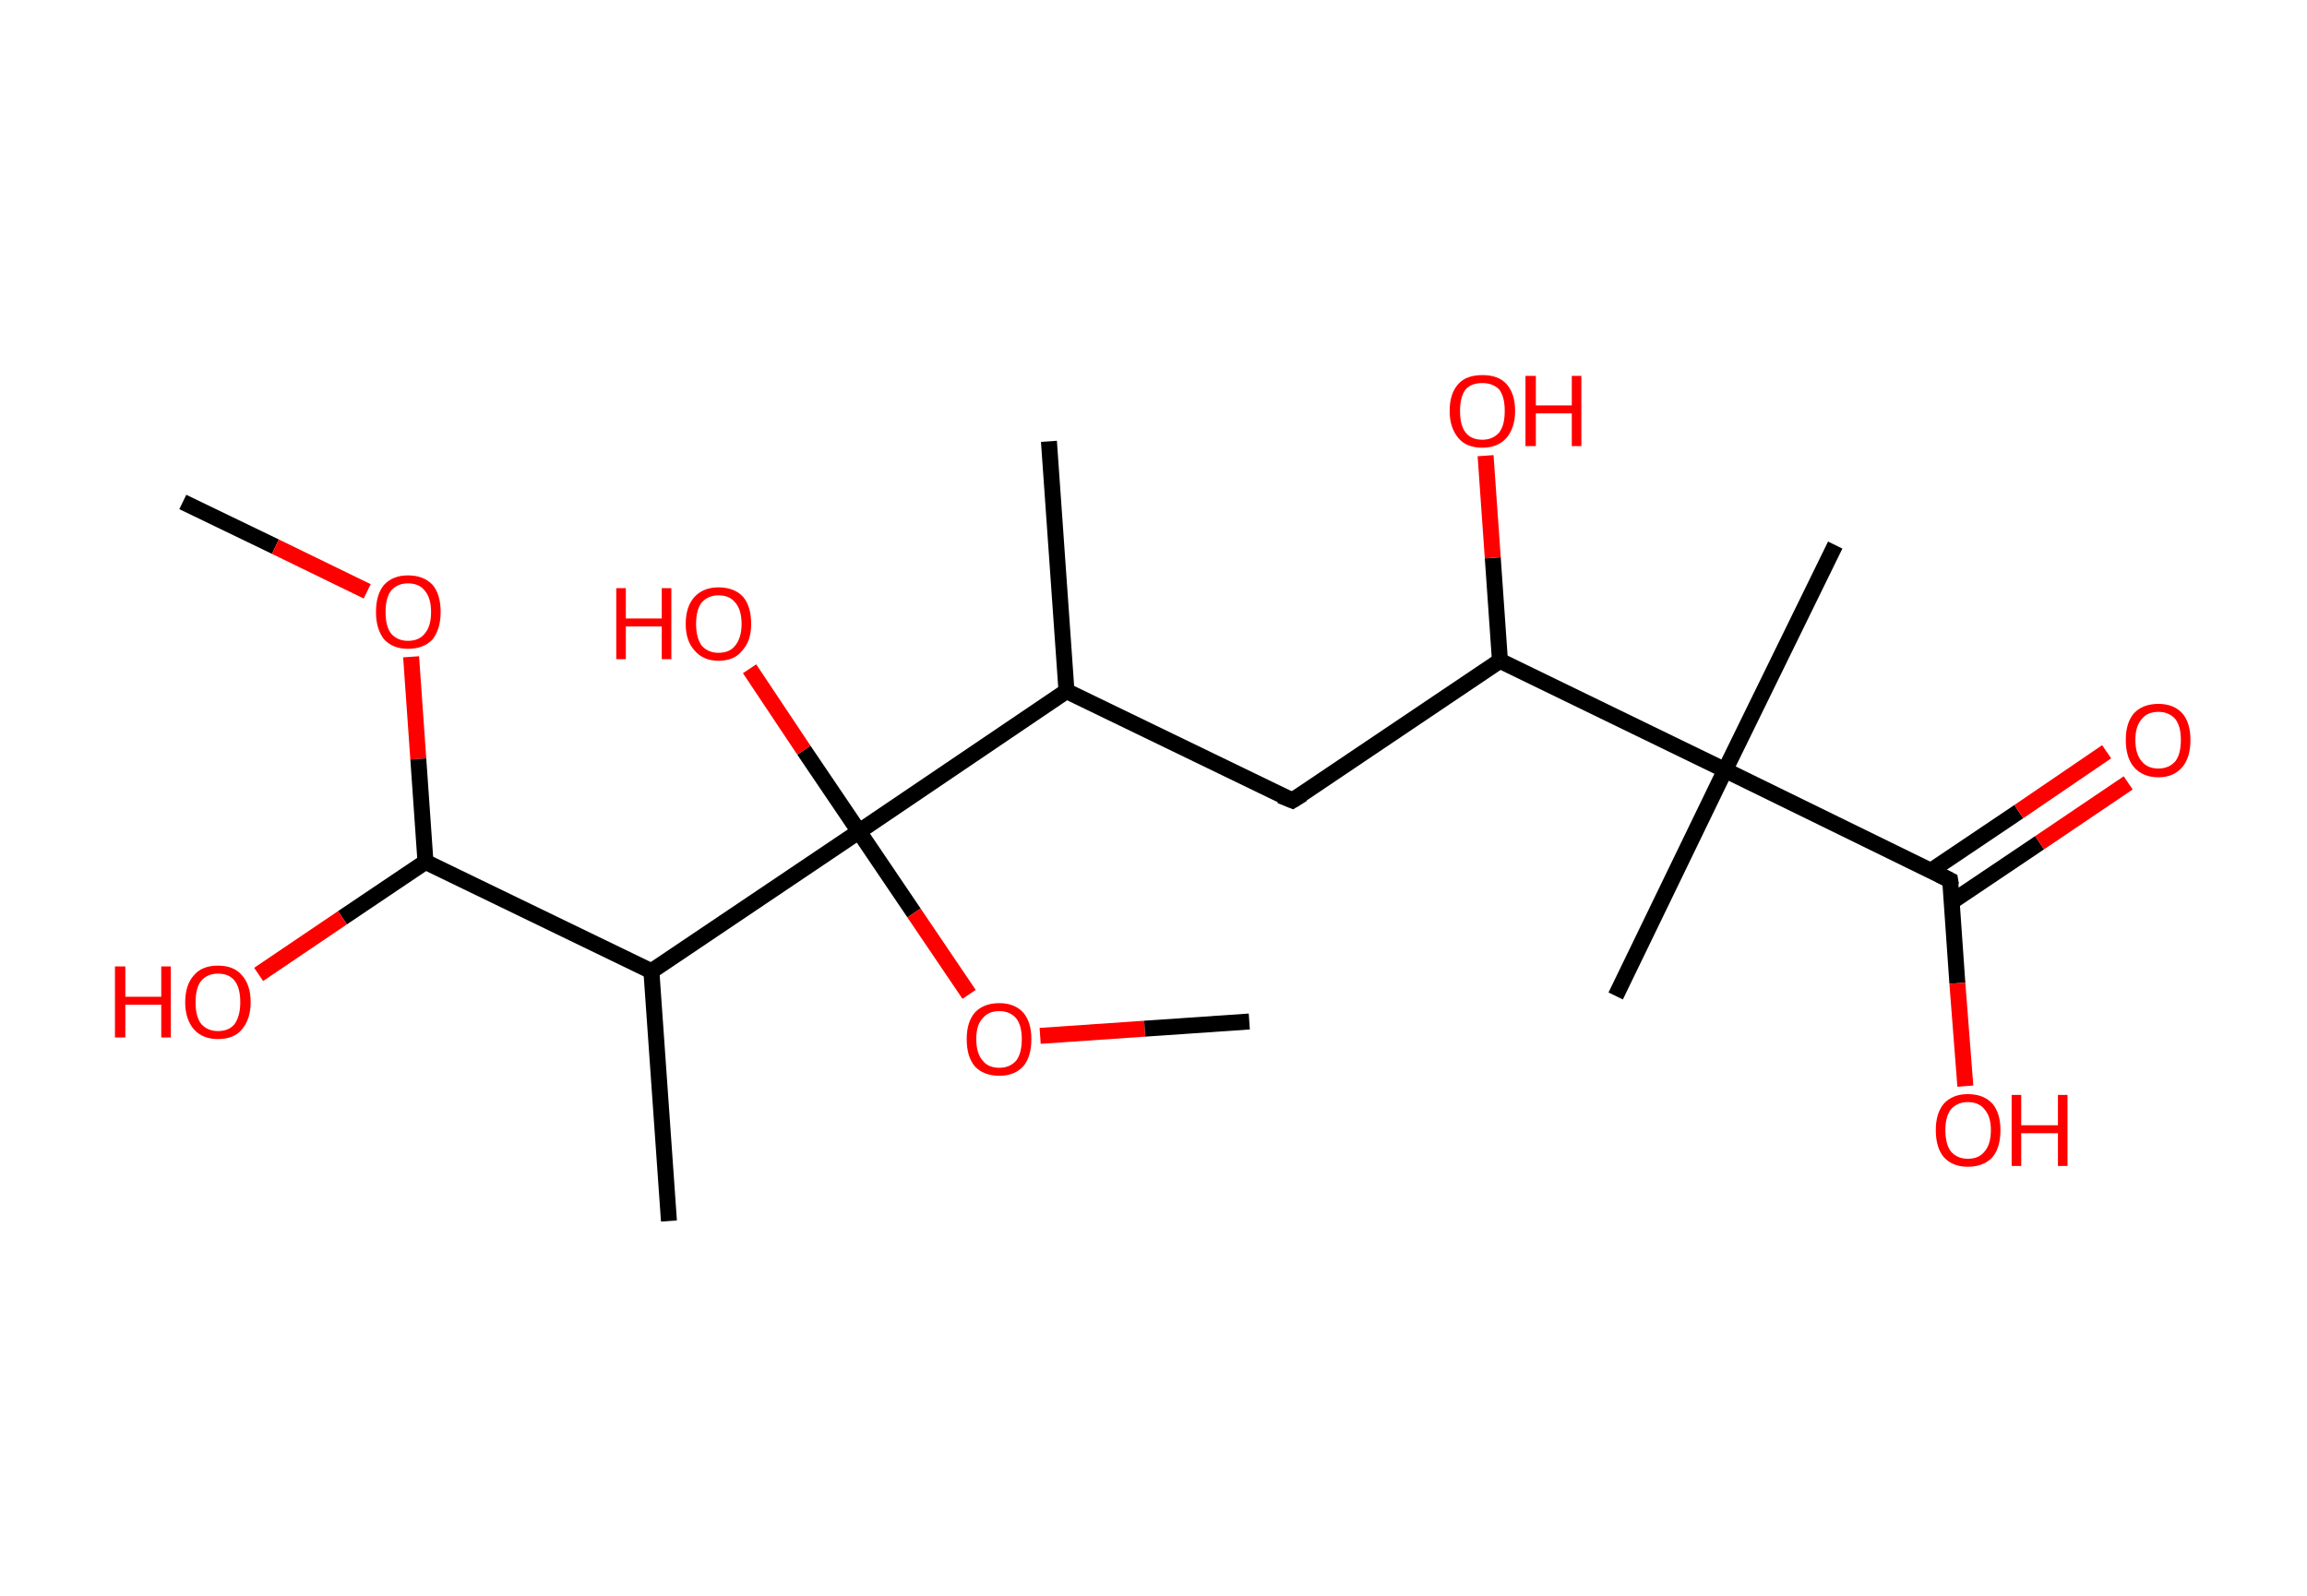 <?xml version='1.0' encoding='ASCII' standalone='yes'?>
<svg xmlns="http://www.w3.org/2000/svg" xmlns:rdkit="http://www.rdkit.org/xml" xmlns:xlink="http://www.w3.org/1999/xlink" version="1.1" baseProfile="full" xml:space="preserve" width="289px" height="200px" viewBox="0 0 289 200">
<!-- END OF HEADER -->
<rect style="opacity:1.0;fill:#FFFFFF;stroke:none" width="289.0" height="200.0" x="0.0" y="0.0"> </rect>
<path class="bond-0 atom-0 atom-1" d="M 22.9,62.9 L 34.5,68.5" style="fill:none;fill-rule:evenodd;stroke:#000000;stroke-width:2.0px;stroke-linecap:butt;stroke-linejoin:miter;stroke-opacity:1"/>
<path class="bond-0 atom-0 atom-1" d="M 34.5,68.5 L 46.0,74.1" style="fill:none;fill-rule:evenodd;stroke:#FF0000;stroke-width:2.0px;stroke-linecap:butt;stroke-linejoin:miter;stroke-opacity:1"/>
<path class="bond-1 atom-1 atom-2" d="M 51.5,82.3 L 52.4,95.1" style="fill:none;fill-rule:evenodd;stroke:#FF0000;stroke-width:2.0px;stroke-linecap:butt;stroke-linejoin:miter;stroke-opacity:1"/>
<path class="bond-1 atom-1 atom-2" d="M 52.4,95.1 L 53.3,108.0" style="fill:none;fill-rule:evenodd;stroke:#000000;stroke-width:2.0px;stroke-linecap:butt;stroke-linejoin:miter;stroke-opacity:1"/>
<path class="bond-2 atom-2 atom-3" d="M 53.3,108.0 L 42.9,115.0" style="fill:none;fill-rule:evenodd;stroke:#000000;stroke-width:2.0px;stroke-linecap:butt;stroke-linejoin:miter;stroke-opacity:1"/>
<path class="bond-2 atom-2 atom-3" d="M 42.9,115.0 L 32.4,122.1" style="fill:none;fill-rule:evenodd;stroke:#FF0000;stroke-width:2.0px;stroke-linecap:butt;stroke-linejoin:miter;stroke-opacity:1"/>
<path class="bond-3 atom-2 atom-4" d="M 53.3,108.0 L 81.6,121.7" style="fill:none;fill-rule:evenodd;stroke:#000000;stroke-width:2.0px;stroke-linecap:butt;stroke-linejoin:miter;stroke-opacity:1"/>
<path class="bond-4 atom-4 atom-5" d="M 81.6,121.7 L 83.8,153.0" style="fill:none;fill-rule:evenodd;stroke:#000000;stroke-width:2.0px;stroke-linecap:butt;stroke-linejoin:miter;stroke-opacity:1"/>
<path class="bond-5 atom-4 atom-6" d="M 81.6,121.7 L 107.6,104.2" style="fill:none;fill-rule:evenodd;stroke:#000000;stroke-width:2.0px;stroke-linecap:butt;stroke-linejoin:miter;stroke-opacity:1"/>
<path class="bond-6 atom-6 atom-7" d="M 107.6,104.2 L 100.7,94.0" style="fill:none;fill-rule:evenodd;stroke:#000000;stroke-width:2.0px;stroke-linecap:butt;stroke-linejoin:miter;stroke-opacity:1"/>
<path class="bond-6 atom-6 atom-7" d="M 100.7,94.0 L 93.9,83.8" style="fill:none;fill-rule:evenodd;stroke:#FF0000;stroke-width:2.0px;stroke-linecap:butt;stroke-linejoin:miter;stroke-opacity:1"/>
<path class="bond-7 atom-6 atom-8" d="M 107.6,104.2 L 114.5,114.4" style="fill:none;fill-rule:evenodd;stroke:#000000;stroke-width:2.0px;stroke-linecap:butt;stroke-linejoin:miter;stroke-opacity:1"/>
<path class="bond-7 atom-6 atom-8" d="M 114.5,114.4 L 121.4,124.6" style="fill:none;fill-rule:evenodd;stroke:#FF0000;stroke-width:2.0px;stroke-linecap:butt;stroke-linejoin:miter;stroke-opacity:1"/>
<path class="bond-8 atom-8 atom-9" d="M 130.3,129.8 L 143.4,128.9" style="fill:none;fill-rule:evenodd;stroke:#FF0000;stroke-width:2.0px;stroke-linecap:butt;stroke-linejoin:miter;stroke-opacity:1"/>
<path class="bond-8 atom-8 atom-9" d="M 143.4,128.9 L 156.5,128.0" style="fill:none;fill-rule:evenodd;stroke:#000000;stroke-width:2.0px;stroke-linecap:butt;stroke-linejoin:miter;stroke-opacity:1"/>
<path class="bond-9 atom-6 atom-10" d="M 107.6,104.2 L 133.6,86.6" style="fill:none;fill-rule:evenodd;stroke:#000000;stroke-width:2.0px;stroke-linecap:butt;stroke-linejoin:miter;stroke-opacity:1"/>
<path class="bond-10 atom-10 atom-11" d="M 133.6,86.6 L 131.4,55.3" style="fill:none;fill-rule:evenodd;stroke:#000000;stroke-width:2.0px;stroke-linecap:butt;stroke-linejoin:miter;stroke-opacity:1"/>
<path class="bond-11 atom-10 atom-12" d="M 133.6,86.6 L 161.9,100.3" style="fill:none;fill-rule:evenodd;stroke:#000000;stroke-width:2.0px;stroke-linecap:butt;stroke-linejoin:miter;stroke-opacity:1"/>
<path class="bond-12 atom-12 atom-13" d="M 161.9,100.3 L 187.9,82.8" style="fill:none;fill-rule:evenodd;stroke:#000000;stroke-width:2.0px;stroke-linecap:butt;stroke-linejoin:miter;stroke-opacity:1"/>
<path class="bond-13 atom-13 atom-14" d="M 187.9,82.8 L 187.0,69.9" style="fill:none;fill-rule:evenodd;stroke:#000000;stroke-width:2.0px;stroke-linecap:butt;stroke-linejoin:miter;stroke-opacity:1"/>
<path class="bond-13 atom-13 atom-14" d="M 187.0,69.9 L 186.1,57.1" style="fill:none;fill-rule:evenodd;stroke:#FF0000;stroke-width:2.0px;stroke-linecap:butt;stroke-linejoin:miter;stroke-opacity:1"/>
<path class="bond-14 atom-13 atom-15" d="M 187.9,82.8 L 216.1,96.5" style="fill:none;fill-rule:evenodd;stroke:#000000;stroke-width:2.0px;stroke-linecap:butt;stroke-linejoin:miter;stroke-opacity:1"/>
<path class="bond-15 atom-15 atom-16" d="M 216.1,96.5 L 202.4,124.8" style="fill:none;fill-rule:evenodd;stroke:#000000;stroke-width:2.0px;stroke-linecap:butt;stroke-linejoin:miter;stroke-opacity:1"/>
<path class="bond-16 atom-15 atom-17" d="M 216.1,96.5 L 229.9,68.3" style="fill:none;fill-rule:evenodd;stroke:#000000;stroke-width:2.0px;stroke-linecap:butt;stroke-linejoin:miter;stroke-opacity:1"/>
<path class="bond-17 atom-15 atom-18" d="M 216.1,96.5 L 244.3,110.3" style="fill:none;fill-rule:evenodd;stroke:#000000;stroke-width:2.0px;stroke-linecap:butt;stroke-linejoin:miter;stroke-opacity:1"/>
<path class="bond-18 atom-18 atom-19" d="M 244.5,113.0 L 255.5,105.6" style="fill:none;fill-rule:evenodd;stroke:#000000;stroke-width:2.0px;stroke-linecap:butt;stroke-linejoin:miter;stroke-opacity:1"/>
<path class="bond-18 atom-18 atom-19" d="M 255.5,105.6 L 266.6,98.1" style="fill:none;fill-rule:evenodd;stroke:#FF0000;stroke-width:2.0px;stroke-linecap:butt;stroke-linejoin:miter;stroke-opacity:1"/>
<path class="bond-18 atom-18 atom-19" d="M 241.9,109.1 L 252.9,101.7" style="fill:none;fill-rule:evenodd;stroke:#000000;stroke-width:2.0px;stroke-linecap:butt;stroke-linejoin:miter;stroke-opacity:1"/>
<path class="bond-18 atom-18 atom-19" d="M 252.9,101.7 L 263.9,94.2" style="fill:none;fill-rule:evenodd;stroke:#FF0000;stroke-width:2.0px;stroke-linecap:butt;stroke-linejoin:miter;stroke-opacity:1"/>
<path class="bond-19 atom-18 atom-20" d="M 244.3,110.3 L 245.2,123.2" style="fill:none;fill-rule:evenodd;stroke:#000000;stroke-width:2.0px;stroke-linecap:butt;stroke-linejoin:miter;stroke-opacity:1"/>
<path class="bond-19 atom-18 atom-20" d="M 245.2,123.2 L 246.2,136.1" style="fill:none;fill-rule:evenodd;stroke:#FF0000;stroke-width:2.0px;stroke-linecap:butt;stroke-linejoin:miter;stroke-opacity:1"/>
<path d="M 160.4,99.7 L 161.9,100.3 L 163.2,99.5" style="fill:none;stroke:#000000;stroke-width:2.0px;stroke-linecap:butt;stroke-linejoin:miter;stroke-opacity:1;"/>
<path d="M 242.9,109.6 L 244.3,110.3 L 244.4,110.9" style="fill:none;stroke:#000000;stroke-width:2.0px;stroke-linecap:butt;stroke-linejoin:miter;stroke-opacity:1;"/>
<path class="atom-1" d="M 47.1 76.7 Q 47.1 74.5, 48.1 73.3 Q 49.2 72.1, 51.1 72.1 Q 53.1 72.1, 54.2 73.3 Q 55.2 74.5, 55.2 76.7 Q 55.2 78.8, 54.2 80.1 Q 53.1 81.3, 51.1 81.3 Q 49.2 81.3, 48.1 80.1 Q 47.1 78.8, 47.1 76.7 M 51.1 80.3 Q 52.5 80.3, 53.2 79.4 Q 54.0 78.5, 54.0 76.7 Q 54.0 74.9, 53.2 74.0 Q 52.5 73.1, 51.1 73.1 Q 49.8 73.1, 49.0 74.0 Q 48.3 74.9, 48.3 76.7 Q 48.3 78.5, 49.0 79.4 Q 49.8 80.3, 51.1 80.3 " fill="#FF0000"/>
<path class="atom-3" d="M 14.4 121.1 L 15.7 121.1 L 15.7 124.9 L 20.2 124.9 L 20.2 121.1 L 21.4 121.1 L 21.4 130.0 L 20.2 130.0 L 20.2 125.9 L 15.7 125.9 L 15.7 130.0 L 14.4 130.0 L 14.4 121.1 " fill="#FF0000"/>
<path class="atom-3" d="M 23.2 125.6 Q 23.2 123.4, 24.3 122.2 Q 25.3 121.0, 27.3 121.0 Q 29.3 121.0, 30.3 122.2 Q 31.4 123.4, 31.4 125.6 Q 31.4 127.7, 30.3 129.0 Q 29.3 130.2, 27.3 130.2 Q 25.4 130.2, 24.3 129.0 Q 23.2 127.7, 23.2 125.6 M 27.3 129.2 Q 28.7 129.2, 29.4 128.3 Q 30.1 127.3, 30.1 125.6 Q 30.1 123.8, 29.4 122.9 Q 28.7 122.0, 27.3 122.0 Q 26.0 122.0, 25.2 122.9 Q 24.5 123.8, 24.5 125.6 Q 24.5 127.4, 25.2 128.3 Q 26.0 129.2, 27.3 129.2 " fill="#FF0000"/>
<path class="atom-7" d="M 77.2 73.7 L 78.4 73.7 L 78.4 77.5 L 82.9 77.5 L 82.9 73.7 L 84.1 73.7 L 84.1 82.6 L 82.9 82.6 L 82.9 78.5 L 78.4 78.5 L 78.4 82.6 L 77.2 82.6 L 77.2 73.7 " fill="#FF0000"/>
<path class="atom-7" d="M 85.9 78.2 Q 85.9 76.0, 87.0 74.8 Q 88.1 73.6, 90.0 73.6 Q 92.0 73.6, 93.1 74.8 Q 94.1 76.0, 94.1 78.2 Q 94.1 80.3, 93.0 81.5 Q 92.0 82.8, 90.0 82.8 Q 88.1 82.8, 87.0 81.5 Q 85.9 80.3, 85.9 78.2 M 90.0 81.8 Q 91.4 81.8, 92.1 80.9 Q 92.9 79.9, 92.9 78.2 Q 92.9 76.4, 92.1 75.5 Q 91.4 74.6, 90.0 74.6 Q 88.7 74.6, 87.9 75.5 Q 87.2 76.4, 87.2 78.2 Q 87.2 79.9, 87.9 80.9 Q 88.7 81.8, 90.0 81.8 " fill="#FF0000"/>
<path class="atom-8" d="M 121.1 130.2 Q 121.1 128.1, 122.1 126.9 Q 123.2 125.7, 125.2 125.7 Q 127.1 125.7, 128.2 126.9 Q 129.2 128.1, 129.2 130.2 Q 129.2 132.4, 128.2 133.6 Q 127.1 134.8, 125.2 134.8 Q 123.2 134.8, 122.1 133.6 Q 121.1 132.4, 121.1 130.2 M 125.2 133.8 Q 126.5 133.8, 127.3 132.9 Q 128.0 132.0, 128.0 130.2 Q 128.0 128.5, 127.3 127.6 Q 126.5 126.7, 125.2 126.7 Q 123.8 126.7, 123.1 127.6 Q 122.3 128.4, 122.3 130.2 Q 122.3 132.0, 123.1 132.9 Q 123.8 133.8, 125.2 133.8 " fill="#FF0000"/>
<path class="atom-14" d="M 181.6 51.5 Q 181.6 49.3, 182.7 48.1 Q 183.7 47.0, 185.7 47.0 Q 187.7 47.0, 188.7 48.1 Q 189.8 49.3, 189.8 51.5 Q 189.8 53.6, 188.7 54.9 Q 187.6 56.1, 185.7 56.1 Q 183.7 56.1, 182.7 54.9 Q 181.6 53.6, 181.6 51.5 M 185.7 55.1 Q 187.0 55.1, 187.8 54.2 Q 188.5 53.3, 188.5 51.5 Q 188.5 49.7, 187.8 48.8 Q 187.0 48.0, 185.7 48.0 Q 184.3 48.0, 183.6 48.8 Q 182.9 49.7, 182.9 51.5 Q 182.9 53.3, 183.6 54.2 Q 184.3 55.1, 185.7 55.1 " fill="#FF0000"/>
<path class="atom-14" d="M 191.1 47.1 L 192.4 47.1 L 192.4 50.8 L 196.9 50.8 L 196.9 47.1 L 198.1 47.1 L 198.1 55.9 L 196.9 55.9 L 196.9 51.8 L 192.4 51.8 L 192.4 55.9 L 191.1 55.9 L 191.1 47.1 " fill="#FF0000"/>
<path class="atom-19" d="M 266.3 92.7 Q 266.3 90.6, 267.3 89.4 Q 268.4 88.2, 270.4 88.2 Q 272.3 88.2, 273.4 89.4 Q 274.4 90.6, 274.4 92.7 Q 274.4 94.9, 273.4 96.1 Q 272.3 97.4, 270.4 97.4 Q 268.4 97.4, 267.3 96.1 Q 266.3 94.9, 266.3 92.7 M 270.4 96.3 Q 271.7 96.3, 272.5 95.4 Q 273.2 94.5, 273.2 92.7 Q 273.2 91.0, 272.5 90.1 Q 271.7 89.2, 270.4 89.2 Q 269.0 89.2, 268.3 90.1 Q 267.5 91.0, 267.5 92.7 Q 267.5 94.5, 268.3 95.4 Q 269.0 96.3, 270.4 96.3 " fill="#FF0000"/>
<path class="atom-20" d="M 242.5 141.6 Q 242.5 139.5, 243.5 138.3 Q 244.6 137.1, 246.5 137.1 Q 248.5 137.1, 249.6 138.3 Q 250.6 139.5, 250.6 141.6 Q 250.6 143.8, 249.6 145.0 Q 248.5 146.2, 246.5 146.2 Q 244.6 146.2, 243.5 145.0 Q 242.5 143.8, 242.5 141.6 M 246.5 145.2 Q 247.9 145.2, 248.6 144.3 Q 249.4 143.4, 249.4 141.6 Q 249.4 139.9, 248.6 139.0 Q 247.9 138.1, 246.5 138.1 Q 245.2 138.1, 244.4 139.0 Q 243.7 139.9, 243.7 141.6 Q 243.7 143.4, 244.4 144.3 Q 245.2 145.2, 246.5 145.2 " fill="#FF0000"/>
<path class="atom-20" d="M 252.0 137.2 L 253.2 137.2 L 253.2 141.0 L 257.8 141.0 L 257.8 137.2 L 259.0 137.2 L 259.0 146.1 L 257.8 146.1 L 257.8 142.0 L 253.2 142.0 L 253.2 146.1 L 252.0 146.1 L 252.0 137.2 " fill="#FF0000"/>
</svg>
